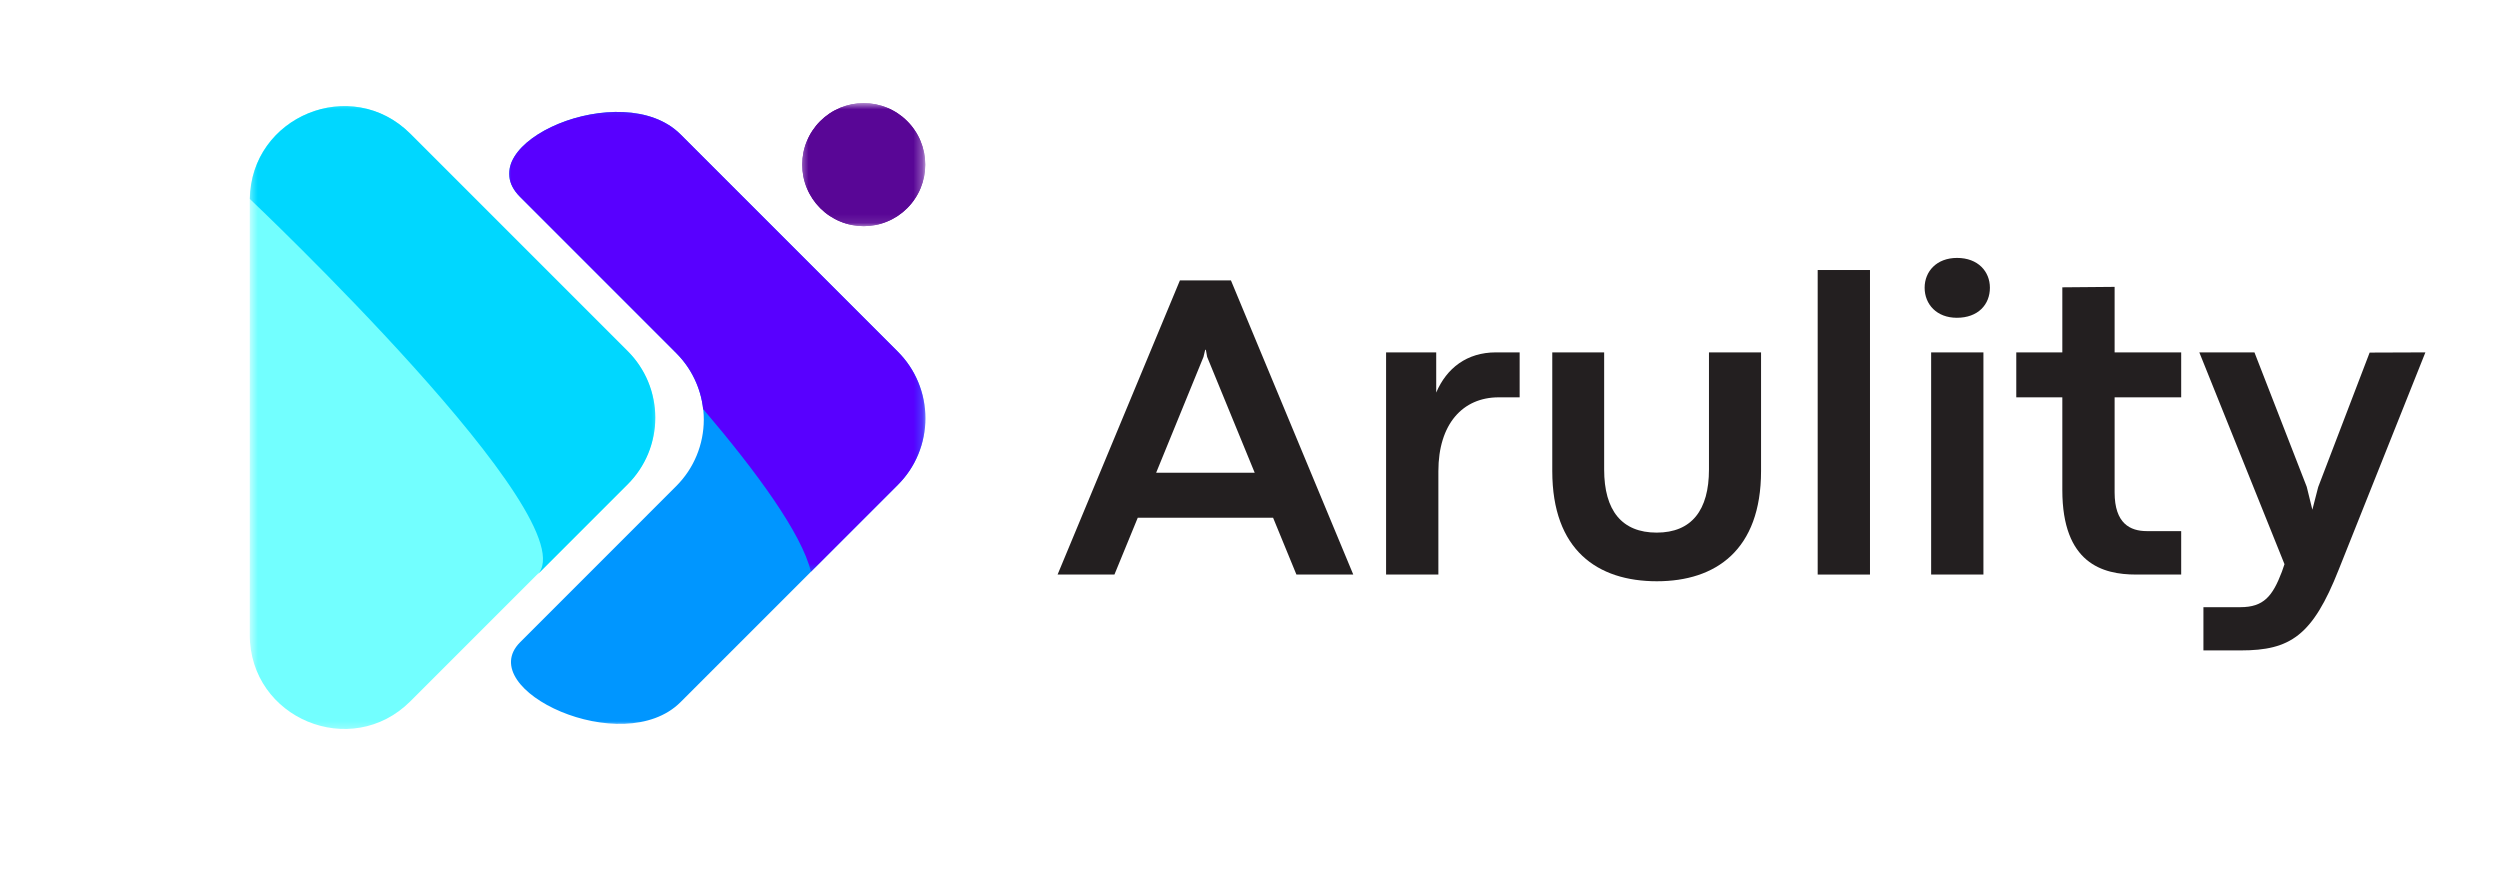 <svg width="286" height="100" viewBox="0 0 286 100" fill="none" xmlns="http://www.w3.org/2000/svg">
<mask id="mask0_2269_29040" style="mask-type:luminance" maskUnits="userSpaceOnUse" x="28" y="11" width="48" height="73">
<path d="M28.572 11.717H75.429V83.717H28.572V11.717Z" fill="white"/>
</mask>
<g mask="url(#mask0_2269_29040)">
<path d="M46.953 15.312L71.793 40.152C72.293 40.652 72.739 41.196 73.132 41.786C73.525 42.372 73.855 42.994 74.126 43.646C74.397 44.3 74.602 44.973 74.739 45.667C74.876 46.36 74.947 47.059 74.947 47.768C74.947 48.473 74.876 49.175 74.739 49.869C74.602 50.562 74.397 51.235 74.126 51.887C73.855 52.542 73.525 53.161 73.132 53.75C72.739 54.336 72.293 54.881 71.793 55.381L46.953 80.22C40.17 87.003 28.566 82.196 28.572 72.598V22.92C28.566 13.336 40.17 8.53 46.953 15.312Z" fill="#72FFFF"/>
</g>
<mask id="mask1_2269_29040" style="mask-type:luminance" maskUnits="userSpaceOnUse" x="28" y="11" width="48" height="56">
<path d="M28.572 11.717H75.429V66.286H28.572V11.717Z" fill="white"/>
</mask>
<g mask="url(#mask1_2269_29040)">
<path d="M46.955 15.313C40.211 8.569 28.741 13.283 28.58 22.759C28.58 22.759 67.666 59.741 61.449 65.771L71.815 55.405C72.315 54.905 72.762 54.36 73.154 53.771C73.547 53.185 73.881 52.563 74.151 51.911C74.419 51.256 74.625 50.584 74.762 49.89C74.901 49.197 74.97 48.497 74.97 47.789C74.97 47.084 74.901 46.381 74.762 45.688C74.625 44.994 74.419 44.322 74.151 43.667C73.881 43.015 73.547 42.396 73.154 41.807C72.762 41.217 72.315 40.676 71.815 40.176L46.955 15.313Z" fill="#00D7FF"/>
</g>
<mask id="mask2_2269_29040" style="mask-type:luminance" maskUnits="userSpaceOnUse" x="91" y="11" width="15" height="15">
<path d="M91.429 11.717H105.715V25.905H91.429V11.717Z" fill="white"/>
</mask>
<g mask="url(#mask2_2269_29040)">
<path d="M105.848 18.836C105.848 19.298 105.803 19.756 105.714 20.208C105.622 20.661 105.488 21.101 105.312 21.53C105.137 21.955 104.919 22.36 104.66 22.744C104.405 23.128 104.113 23.485 103.785 23.812C103.461 24.137 103.104 24.431 102.72 24.688C102.336 24.943 101.931 25.161 101.503 25.336C101.077 25.515 100.637 25.649 100.184 25.738C99.729 25.827 99.274 25.872 98.809 25.872C98.348 25.872 97.89 25.827 97.437 25.738C96.985 25.649 96.544 25.515 96.116 25.336C95.69 25.161 95.285 24.943 94.901 24.688C94.515 24.431 94.16 24.137 93.833 23.812C93.506 23.485 93.214 23.128 92.958 22.744C92.702 22.36 92.485 21.955 92.309 21.53C92.131 21.101 91.997 20.661 91.907 20.208C91.818 19.756 91.774 19.298 91.774 18.836C91.774 18.372 91.818 17.917 91.907 17.461C91.997 17.009 92.131 16.568 92.309 16.143C92.485 15.714 92.702 15.309 92.958 14.926C93.214 14.542 93.506 14.184 93.833 13.86C94.16 13.533 94.515 13.241 94.901 12.982C95.285 12.726 95.69 12.509 96.116 12.333C96.544 12.158 96.985 12.024 97.437 11.931C97.89 11.842 98.348 11.798 98.809 11.798C99.274 11.798 99.729 11.842 100.184 11.931C100.637 12.024 101.077 12.158 101.503 12.333C101.931 12.509 102.336 12.726 102.72 12.982C103.104 13.241 103.461 13.533 103.785 13.86C104.113 14.184 104.405 14.542 104.66 14.926C104.919 15.309 105.137 15.714 105.312 16.143C105.488 16.568 105.622 17.009 105.714 17.461C105.803 17.917 105.848 18.372 105.848 18.836Z" fill="#590696"/>
<path d="M105.848 18.836C105.848 19.298 105.803 19.756 105.714 20.208C105.622 20.661 105.488 21.101 105.312 21.53C105.137 21.955 104.919 22.36 104.66 22.744C104.405 23.128 104.113 23.485 103.785 23.812C103.461 24.137 103.104 24.431 102.72 24.688C102.336 24.943 101.931 25.161 101.503 25.336C101.077 25.515 100.637 25.649 100.184 25.738C99.729 25.827 99.274 25.872 98.809 25.872C98.348 25.872 97.89 25.827 97.437 25.738C96.985 25.649 96.544 25.515 96.116 25.336C95.69 25.161 95.285 24.943 94.901 24.688C94.515 24.431 94.16 24.137 93.833 23.812C93.506 23.485 93.214 23.128 92.958 22.744C92.702 22.36 92.485 21.955 92.309 21.53C92.131 21.101 91.997 20.661 91.907 20.208C91.818 19.756 91.774 19.298 91.774 18.836C91.774 18.372 91.818 17.917 91.907 17.461C91.997 17.009 92.131 16.568 92.309 16.143C92.485 15.714 92.702 15.309 92.958 14.926C93.214 14.542 93.506 14.184 93.833 13.86C94.16 13.533 94.515 13.241 94.901 12.982C95.285 12.726 95.69 12.509 96.116 12.333C96.544 12.158 96.985 12.024 97.437 11.931C97.89 11.842 98.348 11.798 98.809 11.798C99.274 11.798 99.729 11.842 100.184 11.931C100.637 12.024 101.077 12.158 101.503 12.333C101.931 12.509 102.336 12.726 102.72 12.982C103.104 13.241 103.461 13.533 103.785 13.86C104.113 14.184 104.405 14.542 104.66 14.926C104.919 15.309 105.137 15.714 105.312 16.143C105.488 16.568 105.622 17.009 105.714 17.461C105.803 17.917 105.848 18.372 105.848 18.836Z" fill="#590696"/>
</g>
<mask id="mask3_2269_29040" style="mask-type:luminance" maskUnits="userSpaceOnUse" x="57" y="12" width="49" height="72">
<path d="M57.906 12.19H105.716V83.048H57.906V12.19Z" fill="white"/>
</mask>
<g mask="url(#mask3_2269_29040)">
<path d="M102.693 40.214L77.854 15.375C71.187 8.702 53.413 16.44 59.496 22.524L77.357 40.39C77.857 40.89 78.303 41.434 78.699 42.021C79.092 42.607 79.422 43.229 79.693 43.881C79.964 44.536 80.169 45.208 80.306 45.902C80.443 46.595 80.514 47.294 80.514 48.003C80.514 48.708 80.443 49.408 80.306 50.101C80.169 50.794 79.964 51.467 79.693 52.122C79.422 52.774 79.092 53.396 78.699 53.982C78.303 54.571 77.857 55.113 77.357 55.613L59.505 73.47C54.065 78.908 71.252 86.928 77.854 80.324L102.693 55.485C103.196 54.985 103.645 54.44 104.041 53.851C104.437 53.262 104.77 52.64 105.044 51.985C105.315 51.33 105.523 50.655 105.66 49.958C105.8 49.262 105.869 48.559 105.869 47.851C105.869 47.14 105.8 46.437 105.66 45.741C105.523 45.044 105.315 44.369 105.044 43.714C104.77 43.059 104.437 42.437 104.041 41.848C103.645 41.259 103.196 40.714 102.693 40.214Z" fill="#0096FF"/>
</g>
<mask id="mask4_2269_29040" style="mask-type:luminance" maskUnits="userSpaceOnUse" x="57" y="12" width="49" height="54">
<path d="M57.906 12.19H105.716V65.524H57.906V12.19Z" fill="white"/>
</mask>
<g mask="url(#mask4_2269_29040)">
<path d="M102.693 40.214L77.854 15.375C71.187 8.702 53.413 16.44 59.496 22.524L77.357 40.39C78.22 41.25 78.916 42.229 79.443 43.327C79.973 44.425 80.303 45.58 80.437 46.791C86.592 54.018 91.708 61.033 92.773 65.405L102.711 55.47C103.211 54.97 103.66 54.425 104.053 53.836C104.446 53.247 104.779 52.625 105.05 51.97C105.321 51.315 105.526 50.64 105.663 49.943C105.8 49.25 105.872 48.547 105.869 47.839C105.869 47.128 105.797 46.428 105.66 45.732C105.52 45.039 105.315 44.363 105.041 43.708C104.77 43.053 104.434 42.434 104.041 41.845C103.645 41.256 103.196 40.714 102.693 40.214Z" fill="#5800FF"/>
</g>
<path d="M154.813 65.729L140.819 32.077H134.982L120.988 65.729H127.491L130.161 59.226H145.64L148.31 65.729H154.813ZM137.679 40.83L137.875 40.015H137.95L138.098 40.83L143.539 54.083H132.262L137.679 40.83Z" fill="#231F20"/>
<path d="M164.55 65.729V53.91C164.55 48.494 167.345 45.455 171.449 45.455H173.848V40.312H171.128C167.815 40.312 165.491 42.116 164.303 44.91V40.312H158.568V65.729H164.55Z" fill="#231F20"/>
<path d="M189.547 66.496C196.274 66.496 201.464 62.934 201.464 53.886V40.312H195.506V53.711C195.506 58.36 193.529 60.931 189.524 60.931C185.541 60.931 183.515 58.41 183.515 53.711V40.312H177.58V53.886C177.58 62.934 182.747 66.496 189.547 66.496Z" fill="#231F20"/>
<path d="M213.926 65.729V30.89H207.943V65.729H213.926Z" fill="#231F20"/>
<path d="M223.862 36.354C226.288 36.354 227.645 34.845 227.645 32.916C227.645 31.062 226.288 29.506 223.889 29.506C221.538 29.506 220.178 31.062 220.178 32.916C220.178 34.821 221.565 36.354 223.862 36.354ZM226.904 65.729V40.312H220.922V65.729H226.904Z" fill="#231F20"/>
<path d="M249.528 65.729V60.759H245.596C243.694 60.759 241.912 59.892 241.912 56.333V45.455H249.528V40.312H241.912V32.818L235.93 32.869V40.312H230.662V45.455H235.93V56.062C235.93 64.443 240.528 65.729 244.361 65.729H249.528Z" fill="#231F20"/>
<path d="M256.349 74.407C261.989 74.407 264.56 72.749 267.551 65.16L277.465 40.312L271.087 40.336L265.203 55.714L264.534 58.312L263.891 55.69L257.909 40.312H251.602L261.346 64.541L261.048 65.407C259.986 68.202 258.971 69.461 256.301 69.461H252.072V74.407H256.349Z" fill="#231F20"/>
</svg>
